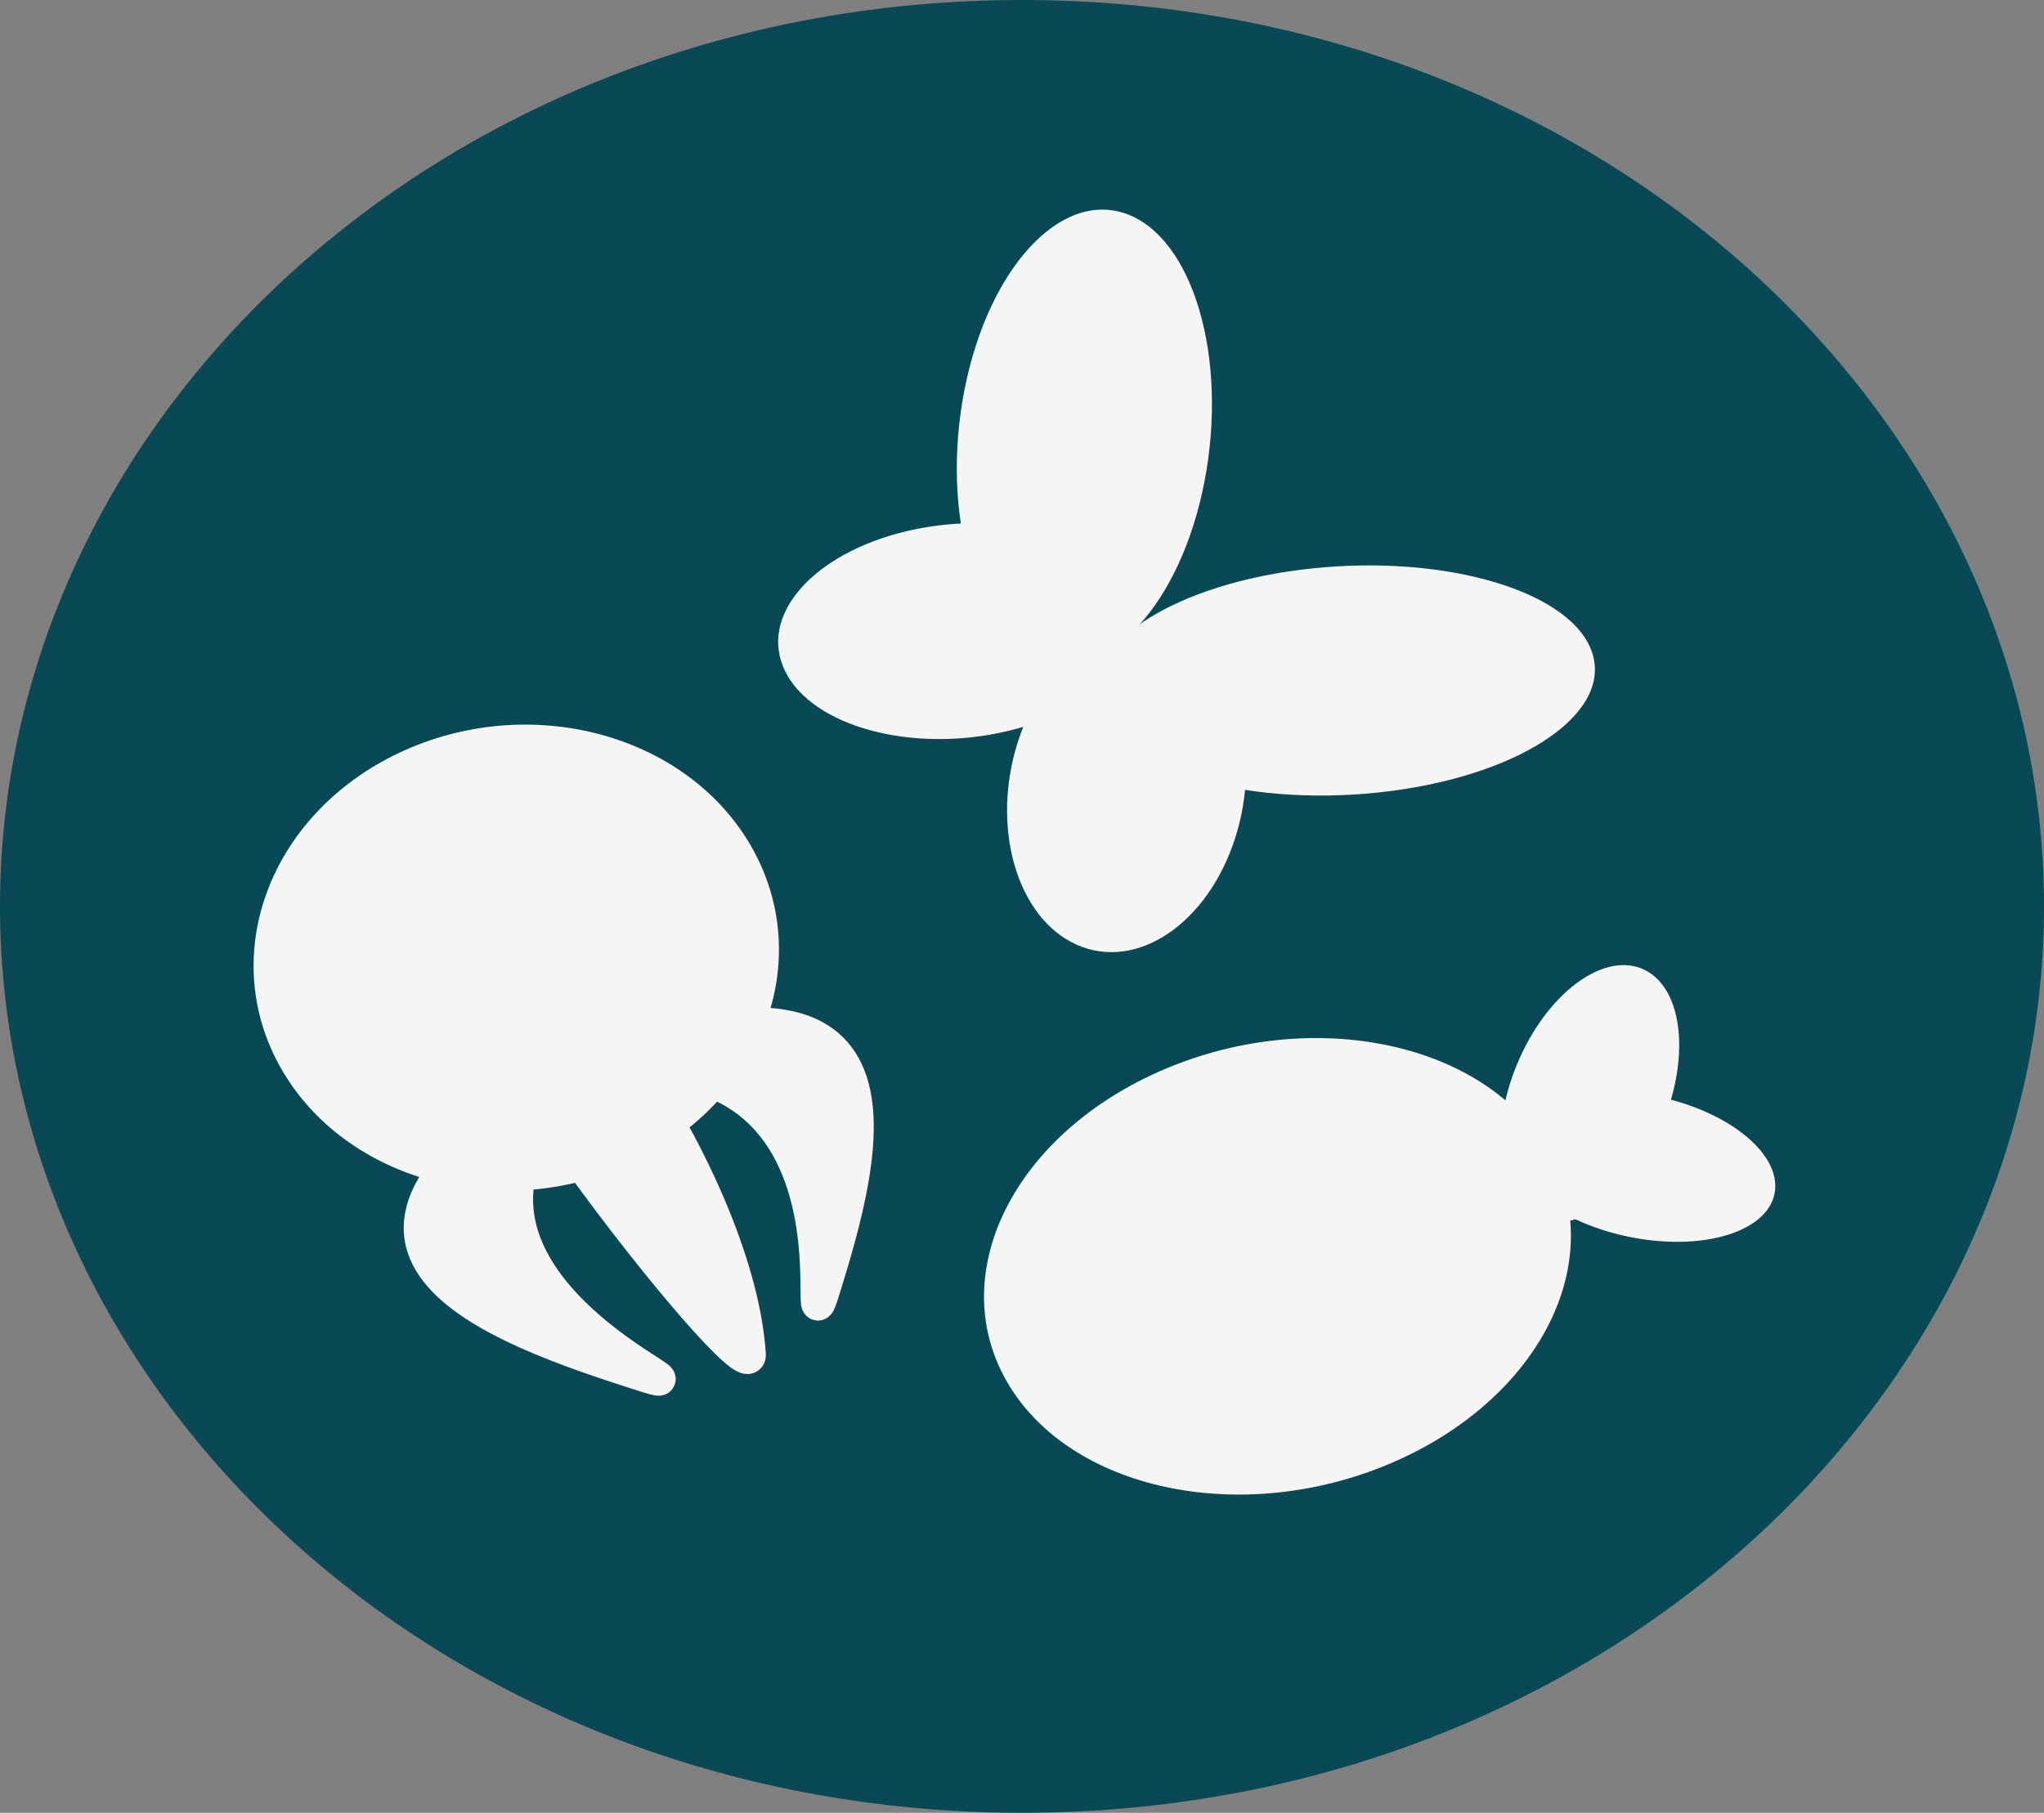<svg width="62" height="55" viewBox="0 0 62 55" fill="none" xmlns="http://www.w3.org/2000/svg"><rect x="0" y="0" width="62" height="55" fill="#808080" stroke="none"/><path d="M59.5 27.5C59.5 41.034 47.03 52.5 31 52.5C14.97 52.5 2.5 41.034 2.5 27.5C2.5 13.966 14.97 2.5 31 2.5C47.03 2.5 59.5 13.966 59.5 27.5Z" fill="#084955" stroke="#084955" stroke-width="5"/><ellipse rx="8.863" ry="6.918" transform="matrix(0.927 -0.393 0.494 0.865 38.749 38.42)" fill="#F5F5F5"/><ellipse rx="2.312" ry="3.887" transform="matrix(-0.052 -0.961 1.033 0.135 49.832 35.394)" fill="#F5F5F5"/><ellipse rx="2.321" ry="4.282" transform="matrix(0.882 0.541 -0.415 0.863 48.224 33.185)" fill="#F5F5F5"/><ellipse rx="7.888" ry="7.16" transform="matrix(0.904 -0.427 0.496 0.868 15.66 29.055)" fill="#F5F5F5"/><path d="M16.183 32.896C27.808 29.783 23.699 43.385 25.177 38.493C26.654 33.602 27.388 28.134 16.183 32.896Z" fill="#F5F5F5" stroke="#F5F5F5"/><path d="M22.73 41.092C22.404 36.026 16.907 27.828 14.272 28.052C11.637 28.277 22.82 42.493 22.73 41.092Z" fill="#F5F5F5" stroke="#F5F5F5"/><path d="M18.955 31.586C9.472 38.448 24.071 43.209 18.821 41.497C13.57 39.784 8.229 37.188 18.955 31.586Z" fill="#F5F5F5" stroke="#F5F5F5"/><ellipse rx="5.174" ry="3.461" transform="matrix(1.021 -0.207 0.361 0.894 29.033 19.148)" fill="#F5F5F5"/><ellipse rx="7.231" ry="3.698" transform="matrix(0.154 -0.94 1.002 0.277 32.892 13.235)" fill="#F5F5F5"/><ellipse rx="5.174" ry="3.461" transform="matrix(0.26 -0.921 -0.972 -0.356 34.171 23.965)" fill="#F5F5F5"/><ellipse rx="7.231" ry="3.698" transform="matrix(1.039 -0.11 -0.273 -0.919 40.797 20.646)" fill="#F5F5F5"/></svg>

